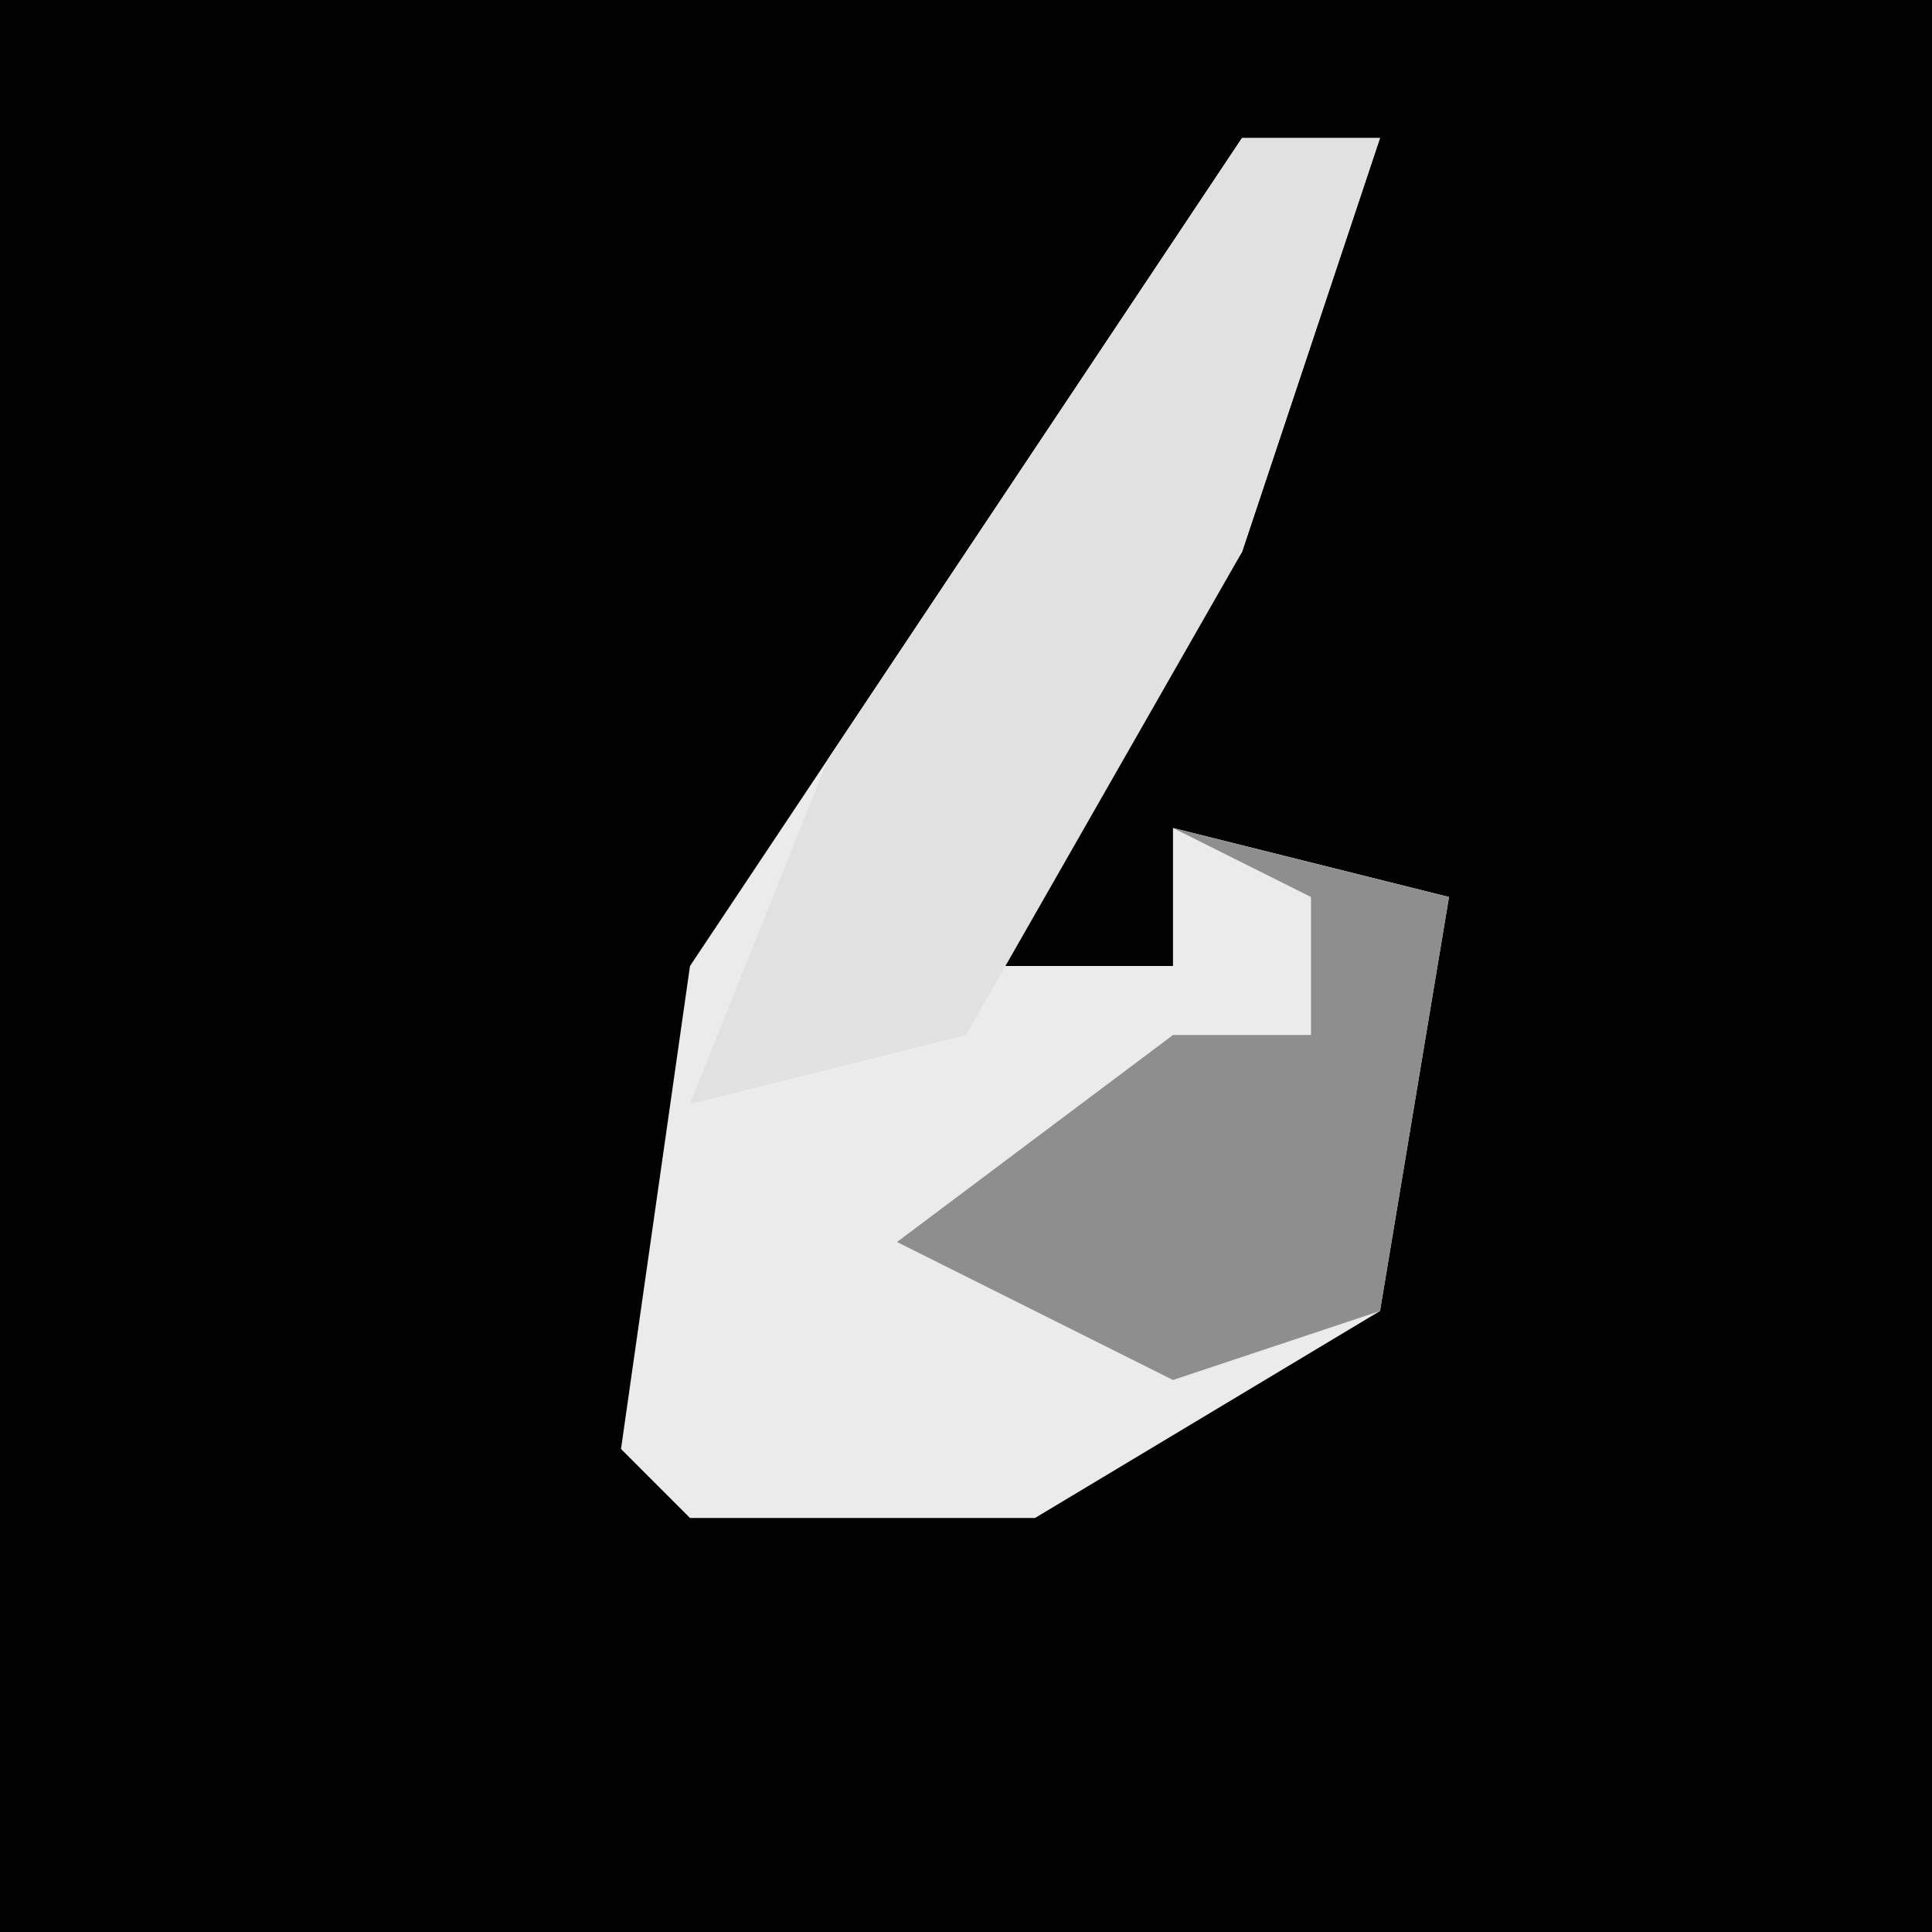 <?xml version="1.0" encoding="UTF-8"?>
<svg version="1.1" xmlns="http://www.w3.org/2000/svg" width="28" height="28">
<path d="M0,0 L28,0 L28,28 L0,28 Z " fill="#020202" transform="translate(0,0)"/>
<path d="M0,0 L2,0 L0,6 L-4,12 L-1,12 L-1,10 L3,11 L2,17 L-3,20 L-8,20 L-9,19 L-8,12 Z " fill="#EBEBEB" transform="translate(18,2)"/>
<path d="M0,0 L2,0 L0,6 L-4,13 L-8,14 L-6,9 Z " fill="#E1E1E1" transform="translate(18,2)"/>
<path d="M0,0 L4,1 L3,7 L0,8 L-4,6 L0,3 L2,3 L2,1 Z " fill="#8E8E8E" transform="translate(17,12)"/>
</svg>
